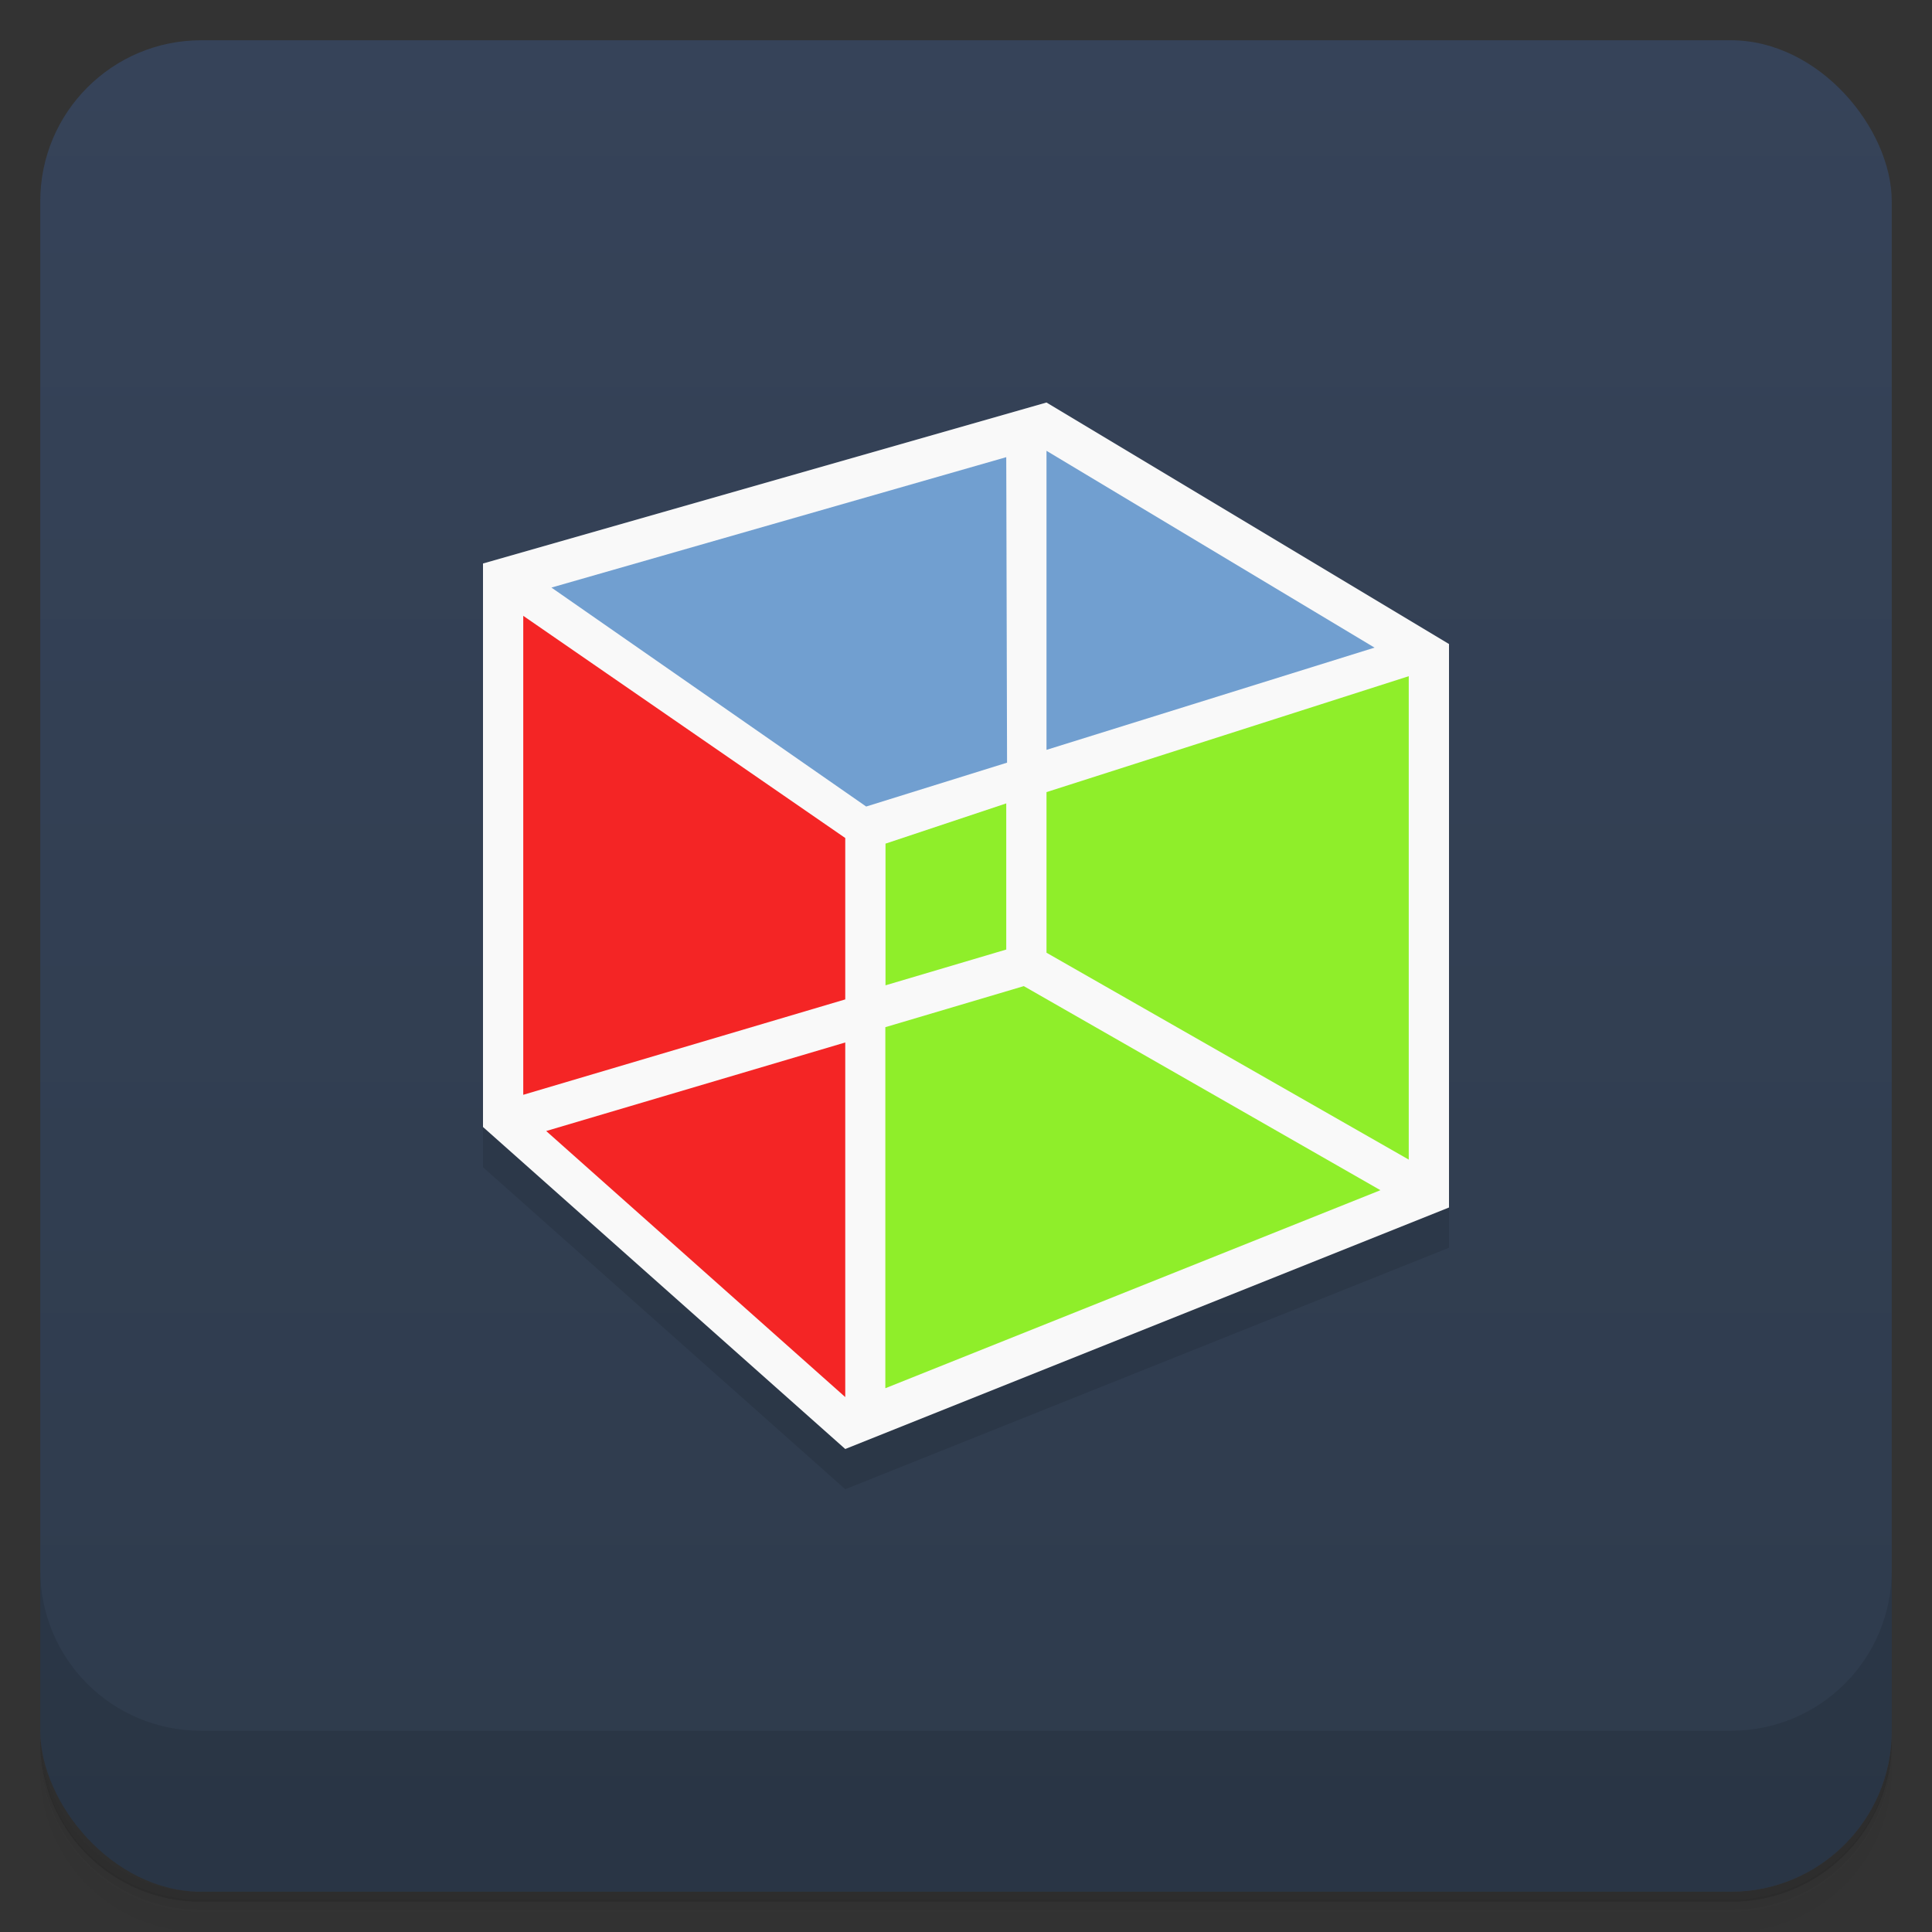 <svg version="1.1" viewBox="0 0 48 48" xmlns="http://www.w3.org/2000/svg">
 <rect x="0" y="0" width="48" height="48" fill="#333333" stroke="none"/>
 <defs>
  <linearGradient id="bg" x2="0" y1="1" y2="47" gradientUnits="userSpaceOnUse">
   <stop style="stop-color:#364359" offset="0"/>
   <stop style="stop-color:#2e3b4c" offset="1"/>
  </linearGradient>
 </defs>
 <path d="m1 43v0.25c0 2.22 1.78 4 4 4h38c2.22 0 4-1.78 4-4v-0.25c0 2.22-1.78 4-4 4h-38c-2.22 0-4-1.78-4-4zm0 0.5v0.5c0 2.22 1.78 4 4 4h38c2.22 0 4-1.78 4-4v-0.5c0 2.22-1.78 4-4 4h-38c-2.22 0-4-1.78-4-4z" style="opacity:.02"/>
 <path d="m1 43.2v0.25c0 2.22 1.78 4 4 4h38c2.22 0 4-1.78 4-4v-0.25c0 2.22-1.78 4-4 4h-38c-2.22 0-4-1.78-4-4z" style="opacity:.05"/>
 <path d="m1 43v0.25c0 2.22 1.78 4 4 4h38c2.22 0 4-1.78 4-4v-0.25c0 2.22-1.78 4-4 4h-38c-2.22 0-4-1.78-4-4z" style="opacity:.1"/>
 <rect x="1" y="1" width="46" height="46" rx="4" style="fill:url(#bg)"/>
 <path d="m1 39v4c0 2.22 1.78 4 4 4h38c2.22 0 4-1.78 4-4v-4c0 2.22-1.78 4-4 4h-38c-2.22 0-4-1.78-4-4z" style="opacity:.1"/>
 <path d="m12 15 24 2v14l-15 6-9-8z" style="opacity:.1"/>
 <path d="m12 14 14-4 10 6v14l-15 6-9-8z" style="fill:#f9f9f9"/>
 <path d="m35 16.8-9 2.88v3.99l9 5.14zm-10 3.16-3 1v3.52l3-0.889zm0.436 4.54-3.44 1.02v8.97l12.3-4.92z" style="fill:#8fee2a"/>
 <path d="m13 15.3v11.9l8-2.37v-4.01zm8 10.6-7.43 2.2 7.43 6.61z" style="fill:#f42525"/>
 <path d="m26 11.2v7.43l8.15-2.54zm-1 0.158-11.3 3.24 7.82 5.44 3.5-1.09z" style="fill:#719fd0"/>
</svg>
